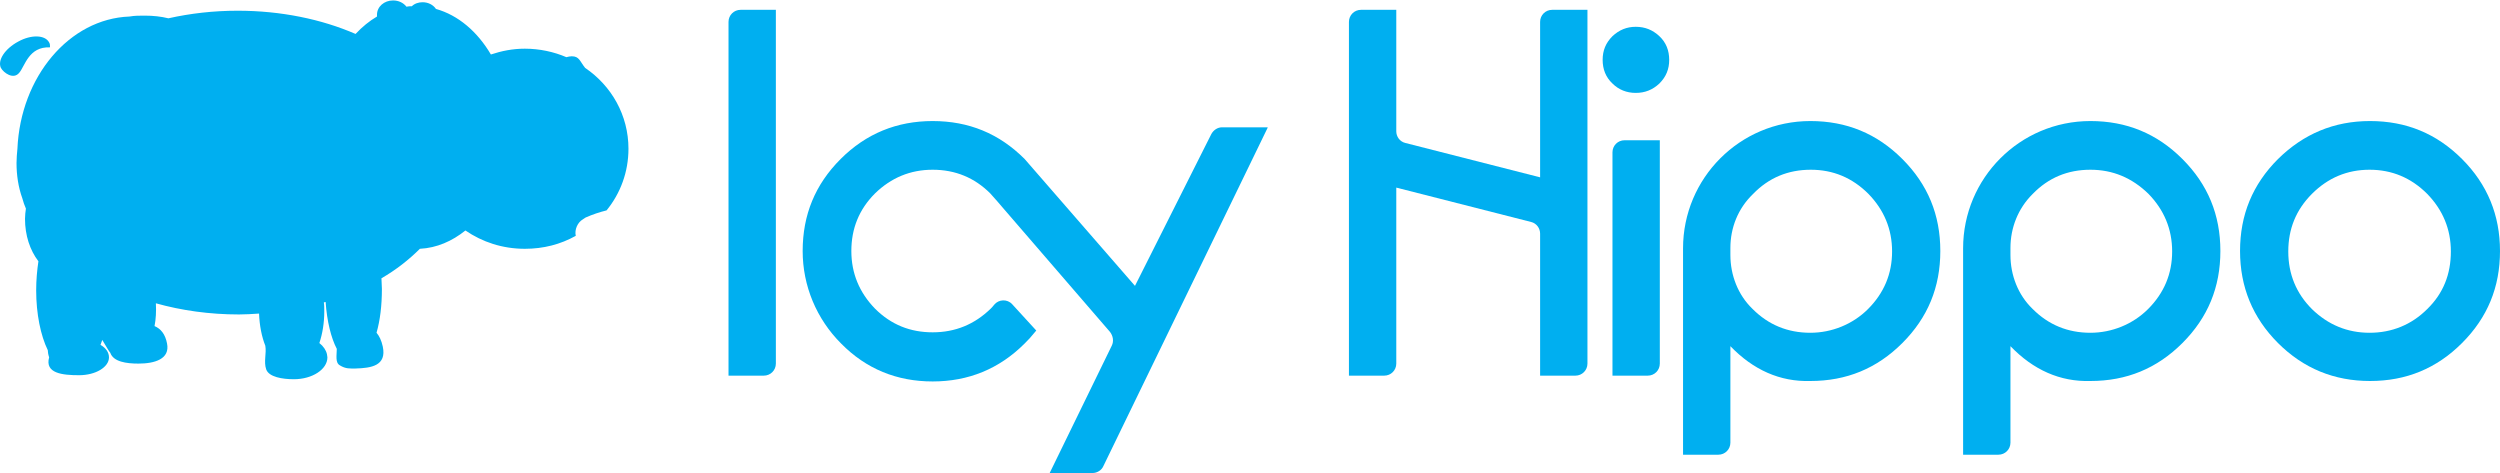<svg xmlns="http://www.w3.org/2000/svg" xmlns:xlink="http://www.w3.org/1999/xlink" id="Layer_1" x="0px" y="0px" viewBox="0 0 559.7 105.9" style="enable-background:new 0 0 559.7 105.9;" xml:space="preserve"><style type="text/css">	.st0{fill:#00AFF0;}</style><g>	<g>		<path class="st0" d="M140.7,33.3c0,5.2-1.8,10-4.9,13.8c-1.6,0.4-3.1,0.9-4.7,1.6c-0.2,0.1-0.4,0.3-0.6,0.4   c-1.2,0.7-1.9,2.3-1.6,3.7c-3.4,1.9-7.2,2.9-11.4,2.9c-5,0-9.5-1.5-13.3-4.1c-3,2.4-6.4,3.9-10.2,4.1c-2.4,2.4-5.3,4.7-8.6,6.6   c0,0.8,0.1,1.6,0.1,2.4c0,3.7-0.4,7-1.2,9.8c0.6,0.7,1.1,1.7,1.4,3.1c0.9,4.3-2.6,4.8-6.1,4.9c-1.3,0-2.2,0.1-3.5-0.7   c-1.1-0.6-0.7-2.3-0.7-3.7c-1.3-2.5-2.2-6.2-2.5-10.5c-0.1,0-0.3,0.1-0.4,0.1c0.1,0.6,0.1,1.3,0.1,2c0,2.6-0.4,5-1.1,7.1   c0.9,0.7,1.5,1.6,1.7,2.5c0,0.2,0.1,0.5,0.1,0.7c0,2.7-3.4,4.9-7.5,4.9c-2.6,0-5.6-0.5-6.2-2.2c-0.6-1.7,0.1-3.6-0.2-5.3l0,0   c-0.8-2-1.3-4.5-1.4-7.2c-1.5,0.1-3,0.2-4.5,0.2c-6.6,0-12.9-0.9-18.6-2.5c0.1,1.8,0,3.6-0.3,5.1c1.4,0.6,2.4,1.8,2.8,3.9   c0.7,3.5-2.8,4.5-6.4,4.5c-2.7,0-5.6-0.4-6.3-2.4c-0.4-0.5-0.9-1.4-1.8-2.9c-0.1,0.4-0.3,0.7-0.4,1.1c1.2,0.7,1.9,1.7,1.9,2.8   c0,2.2-3,4-6.7,4S10,83.6,11,80c-0.2-0.6-0.3-1.2-0.3-1.6C9.1,75.1,8.1,70.3,8.1,65c0-2.3,0.2-4.5,0.5-6.5C6.7,56,5.6,52.7,5.6,49   c0-0.8,0.1-1.6,0.2-2.3C5.5,46,5.2,45.2,5,44.4c0,0,0,0,0,0c-0.9-2.5-1.3-5.2-1.3-7.9c0-1.1,0.1-2.1,0.2-3.2   C4.6,17.2,15.5,4.2,29,3.7c1.1-0.2,2.2-0.2,3.4-0.2c1.9,0,3.7,0.2,5.3,0.6c4.9-1.1,10.1-1.7,15.5-1.7c9.7,0,18.8,1.9,26.4,5.2   c1.5-1.6,3.1-2.9,4.8-3.9c0-0.1,0-0.3,0-0.4c0-1.8,1.6-3.2,3.6-3.2c1.2,0,2.3,0.5,3,1.4c0.4-0.1,0.8-0.1,1.2-0.1   c0.6-0.6,1.5-0.9,2.4-0.9c1.3,0,2.4,0.6,3,1.5c5,1.4,9.3,5.1,12.3,10.2c2.4-0.8,4.9-1.3,7.6-1.3c3.3,0,6.5,0.7,9.3,1.9   c0.4-0.1,0.8-0.2,1.2-0.2c1.7,0,1.8,1.1,3,2.6C136.9,19.2,140.7,25.8,140.7,33.3z"/>		<path class="st0" d="M11.2,10.6c0-0.4,0-0.8-0.2-1.1C10.1,7.8,7,7.7,4.1,9.3c-3,1.6-4.7,4.2-3.9,5.9c0.6,1.1,2.8,2.7,4.1,1.1   C5.6,14.8,6.4,10.4,11.2,10.6z"/>	</g>	<g>		<path class="st0" d="M173.7,2.2v79.2c0,1.5-1.2,2.7-2.7,2.7h-7.9V4.9c0-1.5,1.2-2.7,2.7-2.7H173.7z"/>		<path class="st0" d="M283.8,28.6l-36.8,75.8c-0.4,0.9-1.4,1.5-2.4,1.5H235l13.9-28.5c0.5-1,0.3-2.2-0.4-3.1l-24-27.8   c0,0-2.3-2.7-2.8-3.2c-3.5-3.5-7.8-5.3-12.9-5.3c-5,0-9.3,1.8-12.9,5.3c-3.6,3.6-5.3,7.9-5.3,12.9c0,5,1.8,9.3,5.3,12.9   c3.6,3.6,7.9,5.3,12.9,5.3c5.1,0,9.4-1.8,13-5.3c0.2-0.2,0.5-0.5,0.8-0.9c1-1.2,2.9-1.3,4-0.1L232,74c-1.5,1.8-1.5,1.8-2.6,2.9   c-5.7,5.7-12.6,8.5-20.6,8.5c-8,0-14.9-2.8-20.5-8.5c-5.5-5.5-8.6-12.9-8.6-20.7c0-8.1,2.8-14.9,8.5-20.6   c5.7-5.7,12.6-8.5,20.6-8.5c8.1,0,14.9,2.8,20.6,8.5c0.2,0.2,24.7,28.4,24.7,28.4l17.1-34c0.5-0.9,1.4-1.5,2.4-1.5H283.8z"/>		<path class="st0" d="M312.6,42v39.4c0,1.5-1.2,2.7-2.7,2.7H302V4.9c0-1.5,1.2-2.7,2.7-2.7h7.9v27.2c0,1.2,0.8,2.3,2,2.6l30.2,7.7   V4.9c0-1.5,1.2-2.7,2.7-2.7h7.9v79.2c0,1.5-1.2,2.7-2.7,2.7h-7.9V52.3c0-1.2-0.8-2.3-2-2.6L312.6,42z"/>		<path class="st0" d="M371.5,8.1c1.5,1.4,2.2,3.2,2.2,5.3c0,2.1-0.7,3.8-2.2,5.3c-1.5,1.4-3.2,2.1-5.3,2.1c-2,0-3.8-0.7-5.2-2.1   c-1.5-1.4-2.2-3.2-2.2-5.3c0-2.1,0.7-3.8,2.2-5.3c1.5-1.4,3.2-2.1,5.2-2.1C368.3,6,370,6.7,371.5,8.1z M371.6,31.4v50   c0,1.5-1.2,2.7-2.7,2.7H361v-50c0-1.5,1.2-2.7,2.7-2.7H371.6z"/>		<path class="st0" d="M387.4,77.5v21.6c0,1.5-1.2,2.7-2.7,2.7h-7.9V55.6c0-15.7,12.7-28.5,28.5-28.5h0c8.1,0,14.9,2.8,20.6,8.5   c5.7,5.7,8.5,12.5,8.5,20.6c0,8.1-2.8,14.9-8.5,20.6c-5.7,5.7-12.5,8.5-20.6,8.5C398.5,85.5,392.5,82.8,387.4,77.5z M387.4,55.5   v1.6c0,4.5,1.7,8.9,4.9,12c0,0,0.1,0.1,0.1,0.1c3.5,3.5,7.8,5.3,12.9,5.3c4.8,0,9.5-1.9,12.9-5.3c3.6-3.6,5.4-7.9,5.4-12.9   c0-5-1.8-9.3-5.3-12.9c-3.6-3.6-7.9-5.4-12.9-5.4c-5.1,0-9.4,1.8-12.9,5.4c0,0-0.1,0.1-0.1,0.1C389.1,46.7,387.4,51,387.4,55.5z"/>		<path class="st0" d="M450.1,77.5v21.6c0,1.5-1.2,2.7-2.7,2.7h-7.9V55.6c0-15.7,12.7-28.5,28.5-28.5h0c8.1,0,14.9,2.8,20.6,8.5   c5.7,5.7,8.5,12.5,8.5,20.6c0,8.1-2.8,14.9-8.5,20.6c-5.7,5.7-12.5,8.5-20.6,8.5C461.2,85.5,455.2,82.8,450.1,77.5z M450.1,55.5   v1.6c0,4.5,1.7,8.9,4.9,12c0,0,0.1,0.1,0.1,0.1c3.5,3.5,7.8,5.3,12.9,5.3c4.8,0,9.5-1.9,12.9-5.3c3.6-3.6,5.4-7.9,5.4-12.9   c0-5-1.8-9.3-5.3-12.9C477.3,39.8,473,38,468,38c-5.1,0-9.4,1.8-12.9,5.4c0,0-0.1,0.1-0.1,0.1C451.8,46.7,450.1,51,450.1,55.5z"/>		<path class="st0" d="M530.6,27.1c8.1,0,14.9,2.8,20.6,8.5c5.7,5.7,8.5,12.6,8.5,20.6c0,8.1-2.8,14.9-8.5,20.6   c-5.7,5.7-12.5,8.5-20.6,8.5c-8,0-14.9-2.8-20.6-8.5c-5.7-5.7-8.5-12.6-8.5-20.6c0-8.1,2.8-14.9,8.5-20.6   C515.7,30,522.5,27.1,530.6,27.1z M517.6,43.4c-3.6,3.6-5.3,7.9-5.3,12.9c0,5.1,1.8,9.4,5.3,12.9c3.6,3.5,7.9,5.3,12.9,5.3   c5,0,9.4-1.8,12.9-5.3c3.6-3.5,5.3-7.8,5.3-12.9c0-5-1.8-9.3-5.3-12.9c-3.6-3.6-7.9-5.4-12.9-5.4C525.5,38,521.2,39.8,517.6,43.4z   "/>	</g></g></svg>
